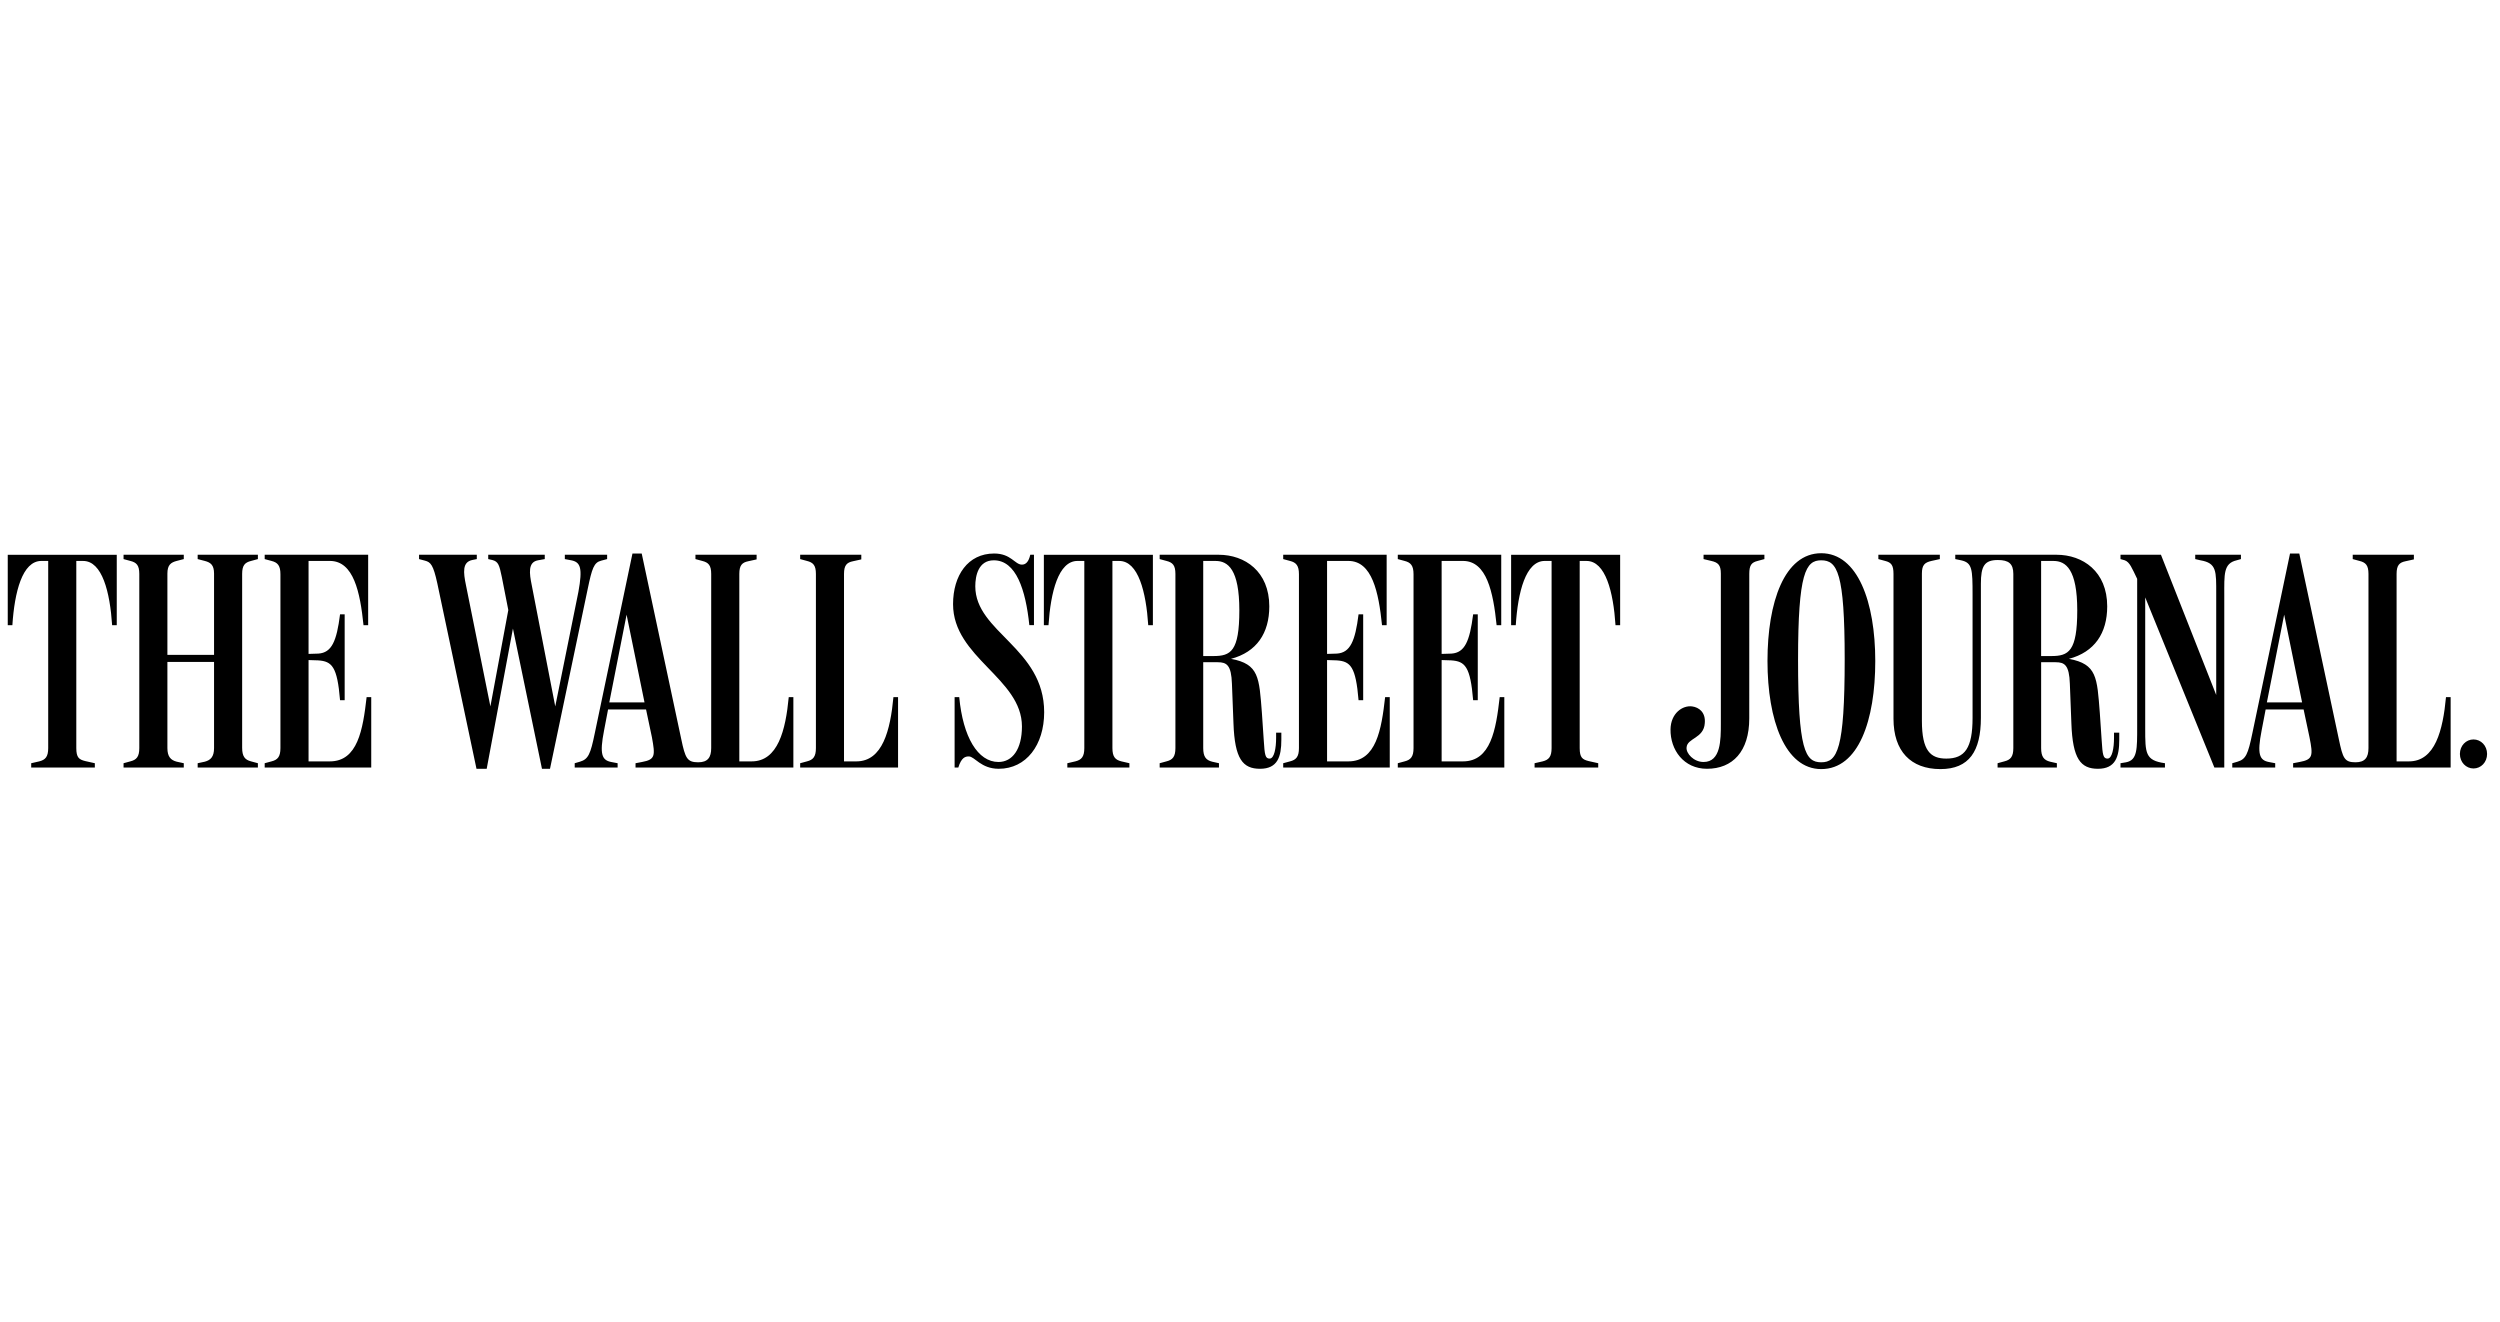 <svg width="121" height="64" viewBox="0 0 121 64" fill="none" xmlns="http://www.w3.org/2000/svg">
<g clip-path="url(#clip0_751_533)">
<g clip-path="url(#clip1_751_533)">
<path d="M3.693 36.208C3.693 36.671 3.827 36.761 4.126 36.836L4.59 36.94V37.15H1.51V36.94L1.899 36.851C2.198 36.776 2.333 36.626 2.333 36.208V27.149H2.004C1.077 27.149 0.703 28.659 0.599 30.259H0.375V26.851H5.651V30.259H5.427C5.322 28.659 4.948 27.15 4.022 27.15H3.693V36.208ZM5.98 36.94L6.309 36.85C6.608 36.776 6.742 36.626 6.742 36.208V27.777C6.742 27.359 6.608 27.224 6.309 27.149L5.98 27.06V26.85H8.895V27.06L8.551 27.149C8.267 27.224 8.102 27.344 8.102 27.762V31.694H10.36V27.762C10.36 27.344 10.195 27.224 9.911 27.149L9.567 27.06V26.85H12.482V27.06L12.153 27.149C11.854 27.224 11.72 27.359 11.72 27.777V36.193C11.72 36.611 11.854 36.776 12.153 36.851L12.482 36.94V37.15H9.567V36.94L9.911 36.866C10.195 36.791 10.36 36.627 10.36 36.208V32.037H8.102V36.208C8.102 36.626 8.267 36.791 8.551 36.865L8.895 36.94V37.149H5.98V36.94ZM14.934 36.851H15.965C17.31 36.851 17.564 35.326 17.744 33.742H17.968V37.149H12.811V36.94L13.14 36.851C13.439 36.776 13.573 36.626 13.573 36.208V27.792C13.573 27.374 13.439 27.224 13.14 27.149L12.811 27.06V26.85H17.819V30.259H17.594C17.43 28.659 17.116 27.149 15.965 27.149H14.934V31.649L15.412 31.634C16.055 31.589 16.294 31.036 16.458 29.735H16.682V33.891H16.458C16.324 32.261 16.07 32.007 15.397 31.962L14.934 31.947V36.851ZM21.164 28.226C20.97 27.344 20.85 27.209 20.566 27.135L20.282 27.06V26.85H23.077V27.06L22.853 27.105C22.375 27.209 22.42 27.688 22.554 28.33L23.735 34.19L24.602 29.526L24.288 27.926C24.169 27.358 24.124 27.179 23.825 27.104L23.63 27.06V26.85H26.366V27.06L26.037 27.119C25.544 27.209 25.619 27.747 25.738 28.33L26.874 34.19L27.995 28.644C28.204 27.493 28.1 27.209 27.651 27.119L27.338 27.06V26.85H29.385V27.06L29.101 27.135C28.743 27.224 28.653 27.508 28.444 28.51L26.62 37.209H26.231L24.826 30.423L23.556 37.209H23.062L21.164 28.226ZM35.783 36.851H36.381C37.651 36.851 38.025 35.34 38.175 33.742H38.399V37.149H30.76V36.94L31.074 36.88C31.717 36.761 31.717 36.582 31.553 35.684L31.269 34.339H29.43L29.236 35.356C29.011 36.507 29.131 36.791 29.58 36.88L29.893 36.94V37.149H27.816V36.94L28.07 36.866C28.473 36.746 28.578 36.507 28.787 35.49L30.611 26.791H31.059L32.973 35.774C33.167 36.701 33.257 36.895 33.795 36.895C34.258 36.895 34.422 36.656 34.422 36.208V27.777C34.422 27.359 34.288 27.224 33.989 27.149L33.66 27.06V26.85H36.62V27.075L36.216 27.164C35.917 27.224 35.783 27.359 35.783 27.777L35.783 36.851ZM29.49 33.995H31.194L30.327 29.75L29.49 33.995ZM40.85 36.851H41.448C42.719 36.851 43.092 35.34 43.242 33.742H43.466V37.149H38.728V36.94L39.056 36.851C39.355 36.776 39.49 36.626 39.49 36.208V27.777C39.49 27.359 39.355 27.224 39.056 27.149L38.728 27.06V26.85H41.687V27.075L41.284 27.164C40.985 27.224 40.85 27.359 40.85 27.777V36.851ZM48.34 37.209C47.473 37.209 47.175 36.611 46.891 36.611C46.726 36.611 46.532 36.656 46.382 37.15H46.203V33.741H46.427C46.607 35.67 47.324 36.88 48.326 36.88C48.998 36.88 49.462 36.267 49.462 35.161C49.462 32.829 46.128 31.828 46.128 29.242C46.128 27.852 46.846 26.79 48.116 26.79C48.938 26.79 49.118 27.328 49.462 27.328C49.656 27.328 49.791 27.179 49.865 26.85H50.044V30.258H49.82C49.641 28.539 49.178 27.119 48.101 27.119C47.354 27.119 47.204 27.866 47.204 28.375C47.204 30.602 50.538 31.364 50.538 34.473C50.537 36.058 49.67 37.209 48.34 37.209ZM53.841 36.208C53.841 36.626 53.975 36.776 54.274 36.85L54.663 36.94V37.149H51.659V36.94L52.047 36.85C52.346 36.776 52.481 36.626 52.481 36.208V27.149H52.152C51.225 27.149 50.852 28.659 50.747 30.259H50.523V26.851H55.8V30.259H55.575C55.47 28.659 55.097 27.15 54.17 27.15H53.841V36.208H53.841ZM56.128 36.94L56.457 36.85C56.756 36.776 56.89 36.626 56.89 36.208V27.777C56.89 27.359 56.756 27.224 56.457 27.149L56.128 27.06V26.85H58.983C60.254 26.85 61.434 27.658 61.434 29.347C61.434 30.647 60.822 31.559 59.581 31.888C60.941 32.142 60.941 32.785 61.076 34.504L61.165 35.819C61.21 36.551 61.24 36.716 61.45 36.716C61.674 36.716 61.764 36.208 61.764 35.715V35.461H62.017V35.804C62.017 36.626 61.838 37.209 60.986 37.209C60.149 37.209 59.76 36.731 59.7 35.012L59.626 33.099C59.596 32.187 59.372 32.052 58.938 32.052H58.236V36.208C58.236 36.626 58.37 36.791 58.669 36.866L58.998 36.94V37.149H56.128L56.128 36.94ZM58.236 31.753H58.729C59.566 31.753 59.984 31.529 59.984 29.541C59.984 27.553 59.431 27.15 58.834 27.15H58.236L58.236 31.753ZM64.23 36.851H65.261C66.606 36.851 66.861 35.326 67.04 33.742H67.264V37.149H62.107V36.94L62.436 36.851C62.734 36.776 62.869 36.626 62.869 36.208V27.792C62.869 27.374 62.734 27.224 62.436 27.149L62.107 27.06V26.85H67.114V30.259H66.89C66.726 28.659 66.412 27.149 65.261 27.149H64.23V31.649L64.708 31.634C65.35 31.589 65.59 31.036 65.754 29.735H65.978V33.891H65.754C65.619 32.261 65.366 32.007 64.692 31.962L64.23 31.947V36.851ZM69.775 36.851H70.807C72.151 36.851 72.406 35.326 72.585 33.742H72.809V37.149H67.653V36.94L67.982 36.851C68.28 36.776 68.415 36.626 68.415 36.208V27.792C68.415 27.374 68.28 27.224 67.982 27.149L67.653 27.06V26.85H72.66V30.259H72.436C72.272 28.659 71.958 27.149 70.807 27.149H69.775V31.649L70.254 31.634C70.896 31.589 71.135 31.036 71.3 29.735H71.524V33.891H71.3C71.165 32.261 70.911 32.007 70.239 31.962L69.775 31.947V36.851ZM76.457 36.208C76.457 36.671 76.592 36.761 76.89 36.836L77.354 36.94V37.15H74.274V36.94L74.663 36.851C74.962 36.776 75.097 36.626 75.097 36.208V27.149H74.768C73.841 27.149 73.467 28.659 73.363 30.259H73.138V26.851H78.415V30.259H78.191C78.086 28.659 77.713 27.15 76.786 27.15H76.457V36.208ZM84.664 34.773C84.664 36.373 83.857 37.209 82.617 37.209C81.496 37.209 80.838 36.297 80.853 35.296C80.868 34.519 81.436 34.13 81.899 34.19C82.228 34.235 82.557 34.474 82.512 34.997C82.467 35.745 81.659 35.715 81.63 36.178C81.6 36.462 81.973 36.88 82.452 36.88C83.289 36.88 83.289 35.819 83.289 35.012V27.762C83.289 27.344 83.154 27.224 82.826 27.149L82.452 27.06V26.85H85.397V27.06L85.068 27.149C84.769 27.224 84.665 27.359 84.665 27.777L84.664 34.773ZM88.147 37.224C86.398 37.224 85.546 34.862 85.546 31.992C85.546 29.137 86.368 26.776 88.147 26.776C89.911 26.776 90.763 29.137 90.763 31.992C90.763 34.862 89.956 37.224 88.147 37.224ZM88.147 27.119C87.4 27.119 87.026 27.717 87.026 31.933C87.026 36.282 87.37 36.895 88.147 36.895C88.924 36.895 89.283 36.282 89.283 31.903C89.283 27.718 88.924 27.119 88.147 27.119ZM96.682 36.94L97.011 36.85C97.31 36.776 97.445 36.626 97.445 36.208V27.777C97.445 27.284 97.221 27.105 96.697 27.105C96.04 27.105 95.875 27.404 95.875 28.256V34.743C95.875 36.357 95.307 37.224 93.917 37.224C92.482 37.224 91.645 36.357 91.645 34.788V27.777C91.645 27.359 91.541 27.224 91.242 27.149L90.913 27.06V26.85H93.888V27.06L93.484 27.149C93.155 27.224 93.02 27.344 93.02 27.762V34.892C93.02 36.342 93.439 36.716 94.201 36.716C95.099 36.716 95.472 36.208 95.472 34.743V28.794C95.472 27.538 95.457 27.239 94.919 27.119L94.635 27.06V26.85H99.538C100.809 26.85 101.989 27.658 101.989 29.347C101.989 30.647 101.377 31.559 100.136 31.888C101.496 32.142 101.496 32.785 101.631 34.504L101.72 35.819C101.765 36.551 101.795 36.716 102.004 36.716C102.229 36.716 102.318 36.208 102.318 35.715V35.461H102.572V35.804C102.572 36.626 102.393 37.209 101.541 37.209C100.704 37.209 100.315 36.731 100.255 35.012L100.181 33.099C100.151 32.187 99.927 32.052 99.493 32.052H98.791V36.208C98.791 36.626 98.925 36.791 99.224 36.866L99.553 36.94V37.149H96.683V36.94L96.682 36.94ZM98.79 31.753H99.283C100.12 31.753 100.539 31.529 100.539 29.541C100.539 27.553 99.986 27.15 99.388 27.15H98.79V31.753ZM102.841 27.119L102.632 27.06V26.85H104.59L107.265 33.637V28.749C107.265 27.643 107.295 27.254 106.503 27.119L106.249 27.06V26.85H108.461V27.06L108.252 27.119C107.61 27.269 107.655 27.792 107.655 28.838V37.149H107.176L103.828 28.913V35.251C103.828 36.462 103.828 36.806 104.784 36.94V37.149H102.632V36.94L102.901 36.895C103.454 36.79 103.439 36.253 103.439 35.161V28.016C103.185 27.493 103.08 27.209 102.841 27.119ZM115.995 36.851H116.593C117.863 36.851 118.237 35.34 118.386 33.742H118.611V37.149H110.987V36.94L111.301 36.88C111.944 36.761 111.959 36.582 111.78 35.684L111.495 34.339H109.657L109.462 35.356C109.238 36.507 109.358 36.791 109.806 36.88L110.12 36.94V37.149H108.042V36.94L108.296 36.866C108.7 36.746 108.804 36.507 109.014 35.49L110.837 26.791H111.286L113.199 35.774C113.394 36.701 113.468 36.895 114.007 36.895C114.47 36.895 114.634 36.656 114.634 36.208V27.777C114.634 27.359 114.5 27.224 114.201 27.149L113.872 27.06V26.85H116.832V27.075L116.428 27.164C116.129 27.224 115.995 27.359 115.995 27.777L115.995 36.851ZM109.717 33.995H111.421L110.554 29.75L109.717 33.995ZM120.375 36.492C120.375 36.895 120.076 37.194 119.717 37.194C119.358 37.194 119.059 36.895 119.059 36.492C119.059 36.088 119.358 35.789 119.717 35.789C120.076 35.789 120.375 36.088 120.375 36.492Z" fill="black"/>
</g>
</g>
<defs>
<clipPath id="clip0_751_533">
<rect width="120" height="64" fill="white" transform="translate(0.375)"/>
</clipPath>
<clipPath id="clip1_751_533">
<rect width="120" height="10.448" fill="white" transform="translate(0.375 26.776)"/>
</clipPath>
</defs>
</svg>
